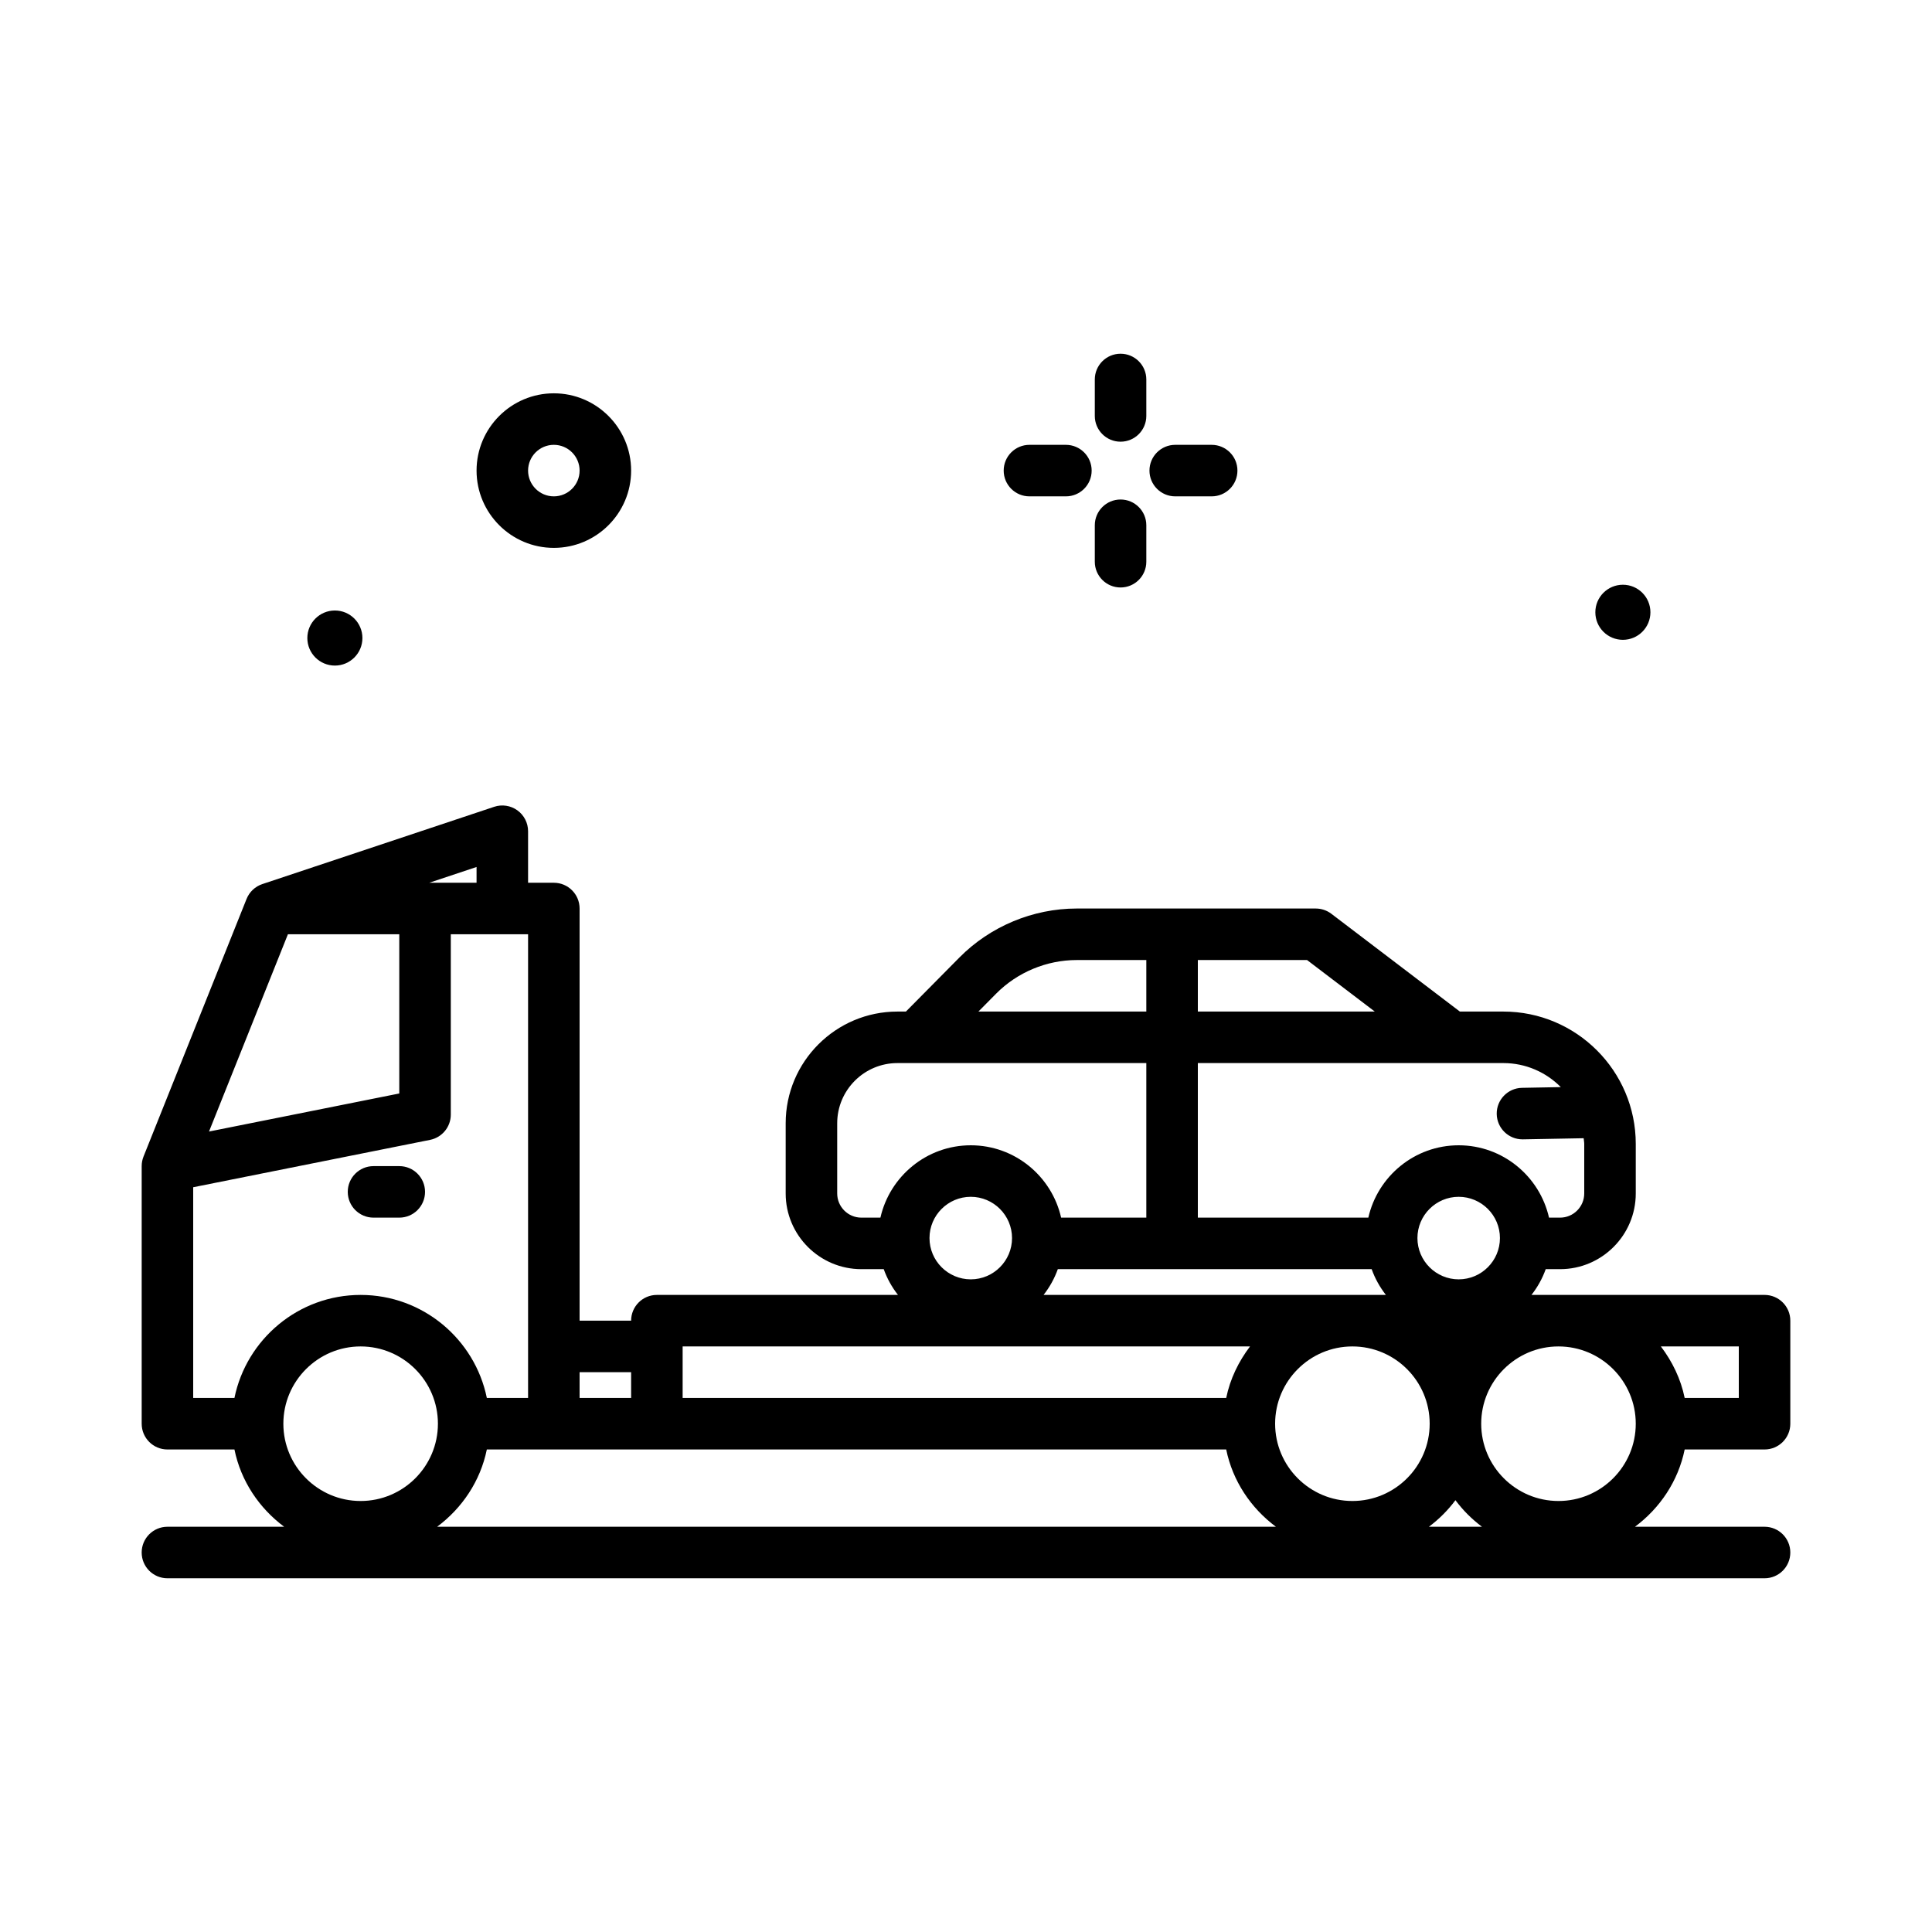 <svg id="transport" enable-background="new 0 0 300 300" height="512" viewBox="0 0 300 300" width="512" xmlns="http://www.w3.org/2000/svg"><g><path d="m86 85.074c6.617 0 12-5.383 12-12s-5.383-12-12-12-12 5.383-12 12 5.383 12 12 12zm0-16c2.207 0 4 1.795 4 4s-1.793 4-4 4-4-1.795-4-4 1.793-4 4-4z"/><path d="m52 103.351c2.362 0 4.276-1.915 4.276-4.276s-1.914-4.277-4.276-4.277-4.276 1.915-4.276 4.277 1.914 4.276 4.276 4.276z"/><path d="m252 99.351c2.362 0 4.276-1.915 4.276-4.276s-1.915-4.277-4.276-4.277-4.276 1.915-4.276 4.277 1.914 4.276 4.276 4.276z"/><path d="m261.596 225.074h12.404c2.211 0 4-1.791 4-4v-16c0-2.209-1.789-4-4-4h-36.193c.94-1.201 1.688-2.538 2.212-4h2.228c6.48 0 11.754-5.273 11.754-11.754v-7.693c0-11.332-9.223-20.553-20.555-20.553h-6.757l-19.958-15.184c-.695-.529-1.547-.816-2.422-.816h-37.117c-6.793 0-13.426 2.768-18.203 7.594l-8.319 8.406h-1.322c-9.566 0-17.348 7.781-17.348 17.348v10.898c0 6.48 5.273 11.754 11.754 11.754h3.471c.524 1.462 1.272 2.799 2.212 4h-37.437c-2.211 0-4 1.791-4 4h-8v-64c0-2.209-1.789-4-4-4h-4v-8c0-1.285-.617-2.492-1.66-3.244-1.047-.754-2.391-.957-3.605-.551l-36 12c-1.117.373-2.012 1.217-2.449 2.309l-16 40c-.188.473-.285.977-.285 1.486v40c0 2.209 1.789 4 4 4h10.404c1 4.905 3.841 9.112 7.72 12h-18.125c-2.211 0-4 1.791-4 4s1.789 4 4 4h248c2.211 0 4-1.791 4-4s-1.789-4-4-4h-20.124c3.879-2.887 6.72-7.095 7.72-12zm8.404-8h-8.404c-.606-2.974-1.929-5.663-3.698-8h12.102zm-60 16c-6.617 0-12-5.383-12-12s5.383-12 12-12 12 5.383 12 12-5.383 12-12 12zm10.098-40.826c0-3.533 2.875-6.408 6.406-6.408s6.406 2.875 6.406 6.408-2.875 6.408-6.406 6.408-6.406-2.875-6.406-6.408zm22.263-23.442-6.025.112c-2.207.041-3.965 1.865-3.926 4.074.043 2.184 1.824 3.926 4 3.926h.074l9.426-.175c.021.297.089.581.089.884v7.693c0 2.07-1.684 3.754-3.754 3.754h-1.714c-1.453-6.418-7.177-11.234-14.028-11.234s-12.575 4.816-14.028 11.234h-26.475v-24h47.445c3.485 0 6.639 1.432 8.916 3.732zm-28.885-11.732h-27.476v-8h16.961zm-58.8-2.777c3.285-3.32 7.844-5.223 12.516-5.223h10.808v8h-26.073zm-24.676 31.023v-10.898c0-5.154 4.195-9.348 9.348-9.348h38.652v24h-13.229c-1.453-6.418-7.177-11.234-14.028-11.234s-12.578 4.816-14.032 11.234h-2.957c-2.07 0-3.754-1.683-3.754-3.754zm27.148 6.928c0 3.533-2.875 6.408-6.406 6.408-3.535 0-6.41-2.875-6.41-6.408s2.875-6.408 6.41-6.408c3.531 0 6.406 2.875 6.406 6.408zm7.109 4.826h48.733c.524 1.462 1.271 2.799 2.211 4h-53.156c.94-1.2 1.687-2.538 2.212-4zm29.846 12c-1.77 2.337-3.092 5.026-3.698 8h-84.405v-8zm-96.103 4v4h-8v-4zm-24-76h-7.353l7.353-2.451zm-29.293 8h17.293v24.721l-29.544 5.909zm-14.707 39.28 36.785-7.357c1.867-.373 3.215-2.016 3.215-3.922v-28h12v72h-6.404c-1.858-9.117-9.938-16-19.596-16s-17.737 6.883-19.596 16h-6.404zm26 24.72c6.617 0 12 5.383 12 12s-5.383 12-12 12-12-5.383-12-12 5.383-12 12-12zm19.596 16h114.809c1 4.905 3.841 9.112 7.72 12h-130.249c3.879-2.887 6.72-7.095 7.72-12zm146.28 12c1.57-1.169 2.955-2.554 4.124-4.124 1.169 1.57 2.554 2.955 4.124 4.124zm20.124-4c-6.617 0-12-5.383-12-12s5.383-12 12-12 12 5.383 12 12-5.383 12-12 12z"/><path d="m58 189.074h4c2.211 0 4-1.791 4-4s-1.789-4-4-4h-4c-2.211 0-4 1.791-4 4s1.789 4 4 4z"/><path d="m174 68.586c2.211 0 4-1.791 4-4v-5.66c0-2.209-1.789-4-4-4s-4 1.791-4 4v5.66c0 2.209 1.789 4 4 4z"/><path d="m174 91.223c2.211 0 4-1.791 4-4v-5.66c0-2.209-1.789-4-4-4s-4 1.791-4 4v5.66c0 2.209 1.789 4 4 4z"/><path d="m159.852 77.074h5.66c2.211 0 4-1.791 4-4s-1.789-4-4-4h-5.66c-2.211 0-4 1.791-4 4s1.789 4 4 4z"/><path d="m182.488 77.074h5.66c2.211 0 4-1.791 4-4s-1.789-4-4-4h-5.66c-2.211 0-4 1.791-4 4s1.789 4 4 4z"/></g></svg>